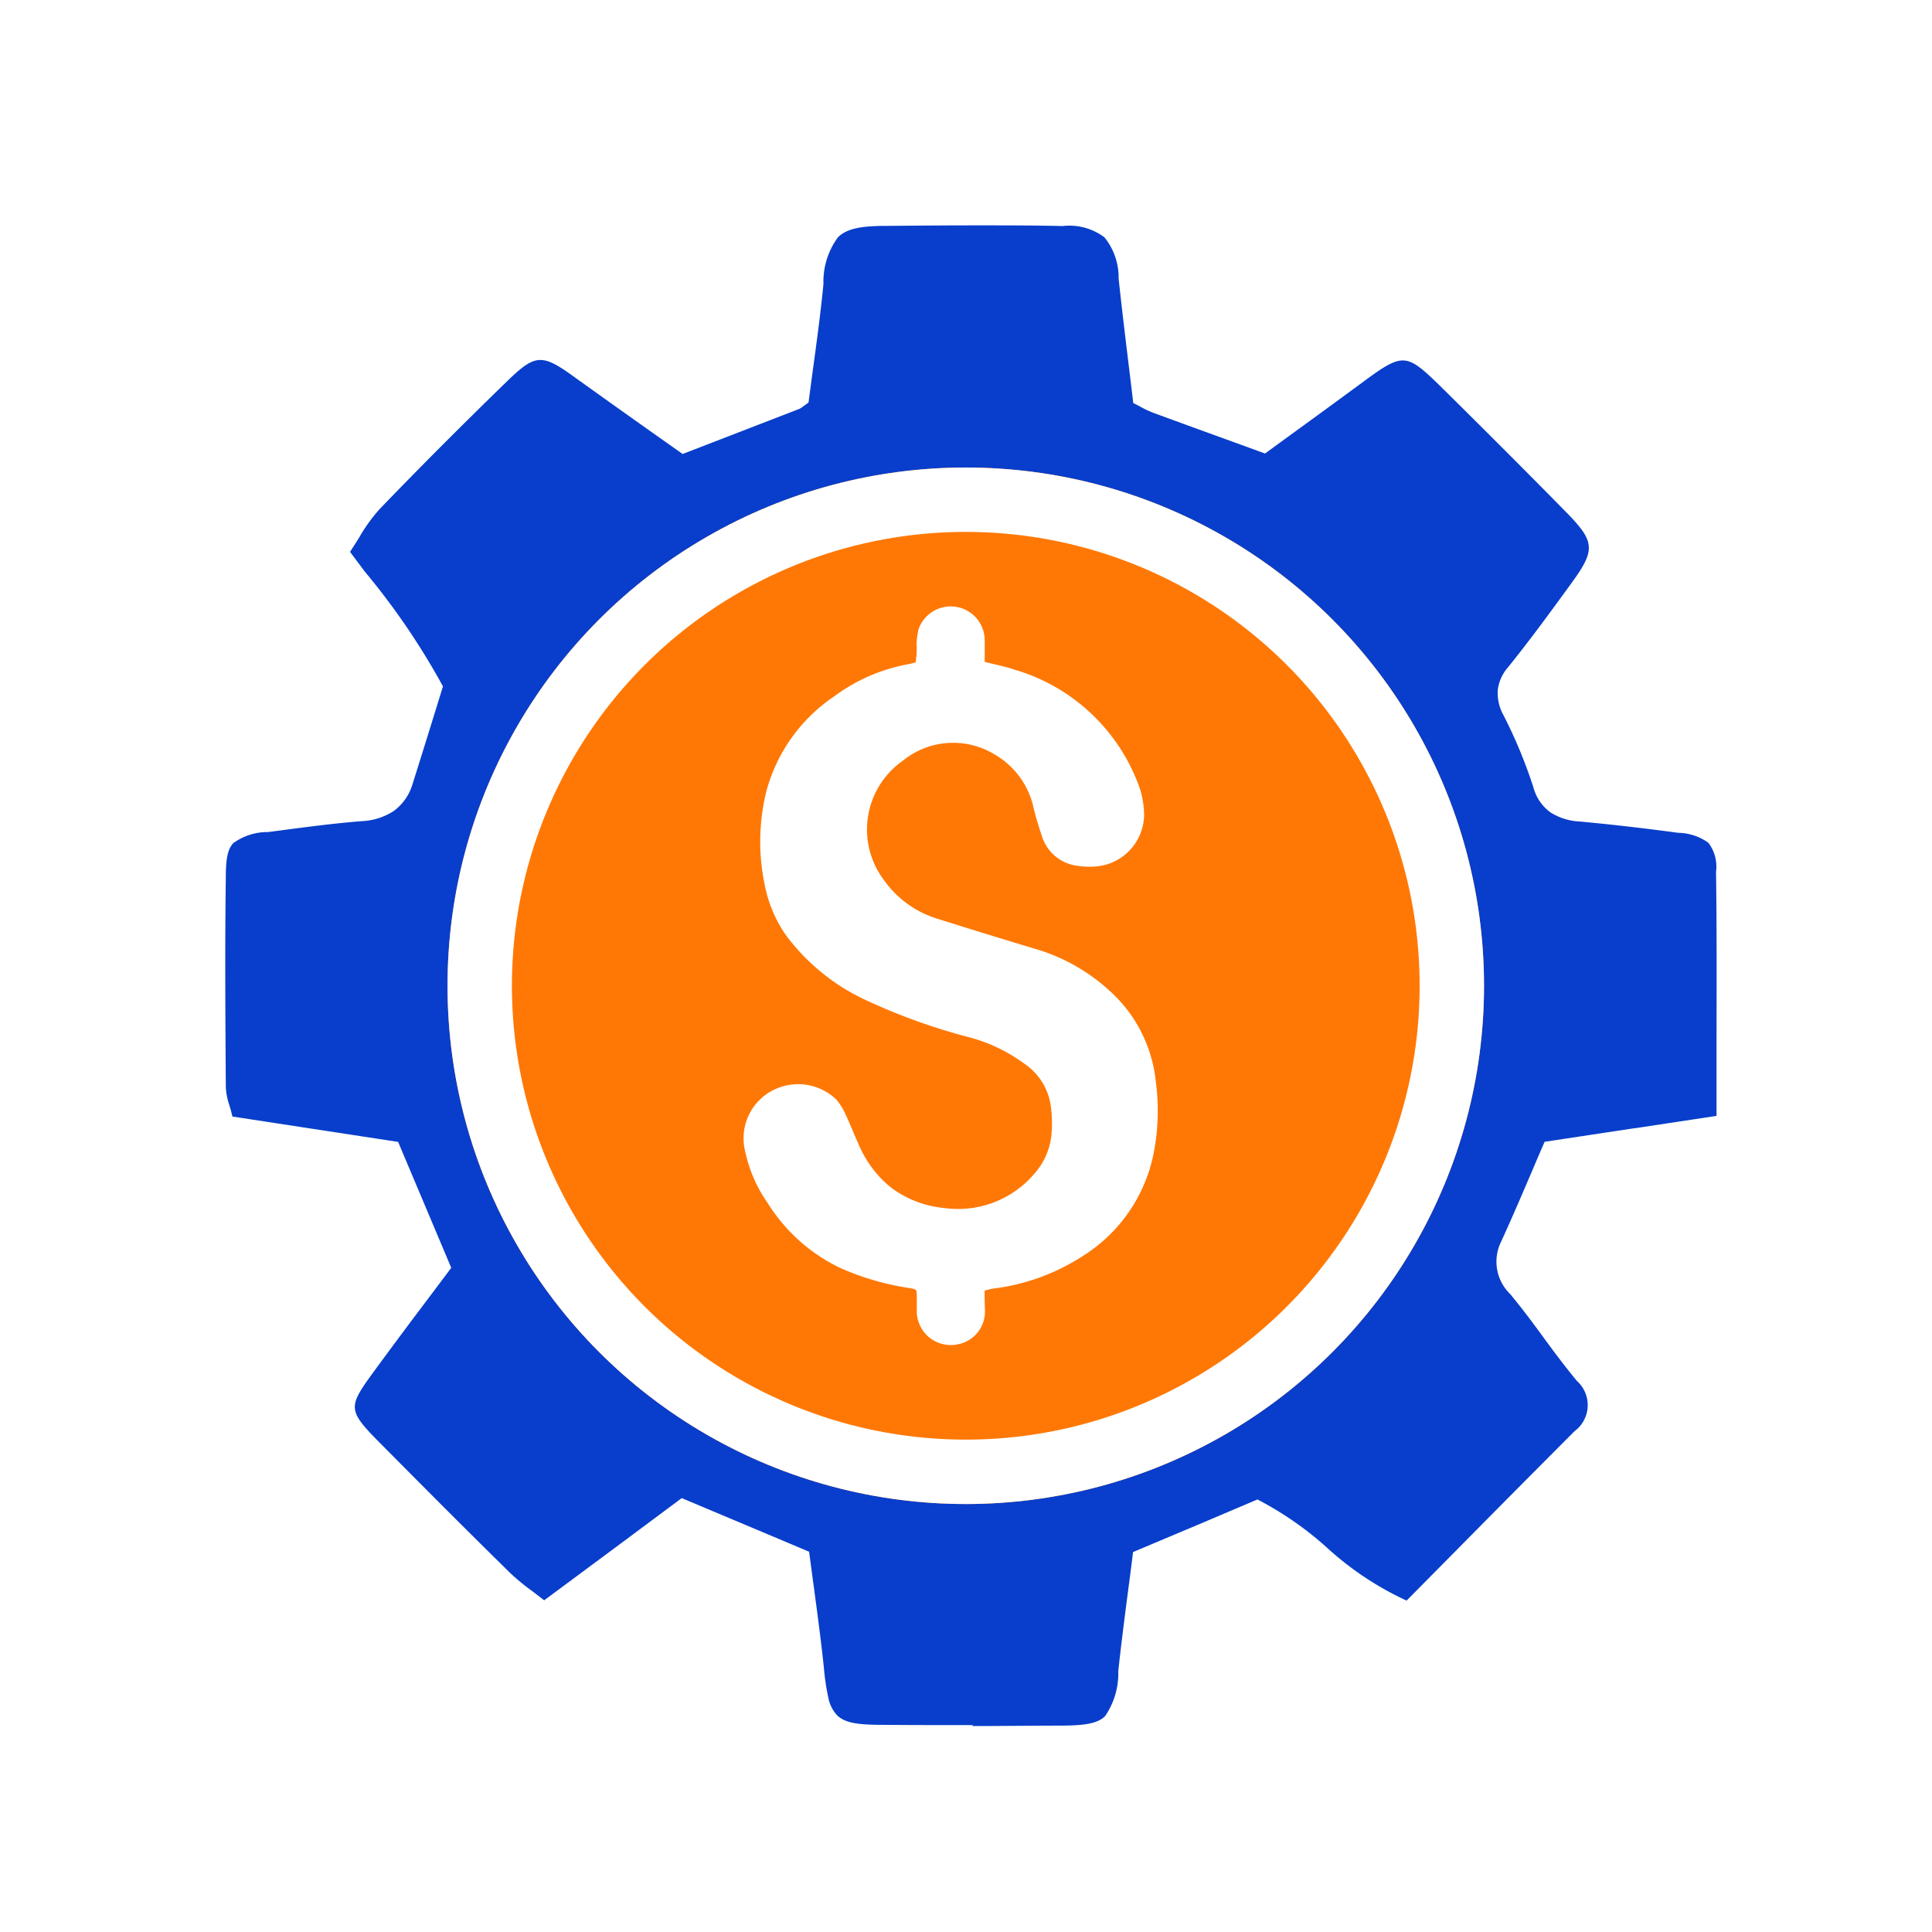 <svg id="pricing_icon" xmlns="http://www.w3.org/2000/svg" xmlns:xlink="http://www.w3.org/1999/xlink" width="60" height="60" viewBox="0 0 60 60">
  <defs>
    <clipPath id="clip-path">
      <rect id="Rectangle_253" data-name="Rectangle 253" width="46.307" height="46.608" transform="translate(0 0)" fill="none"/>
    </clipPath>
  </defs>
  <g id="Group_5408" data-name="Group 5408" transform="translate(-1025 -372)">
    <g id="Group_3889" data-name="Group 3889" transform="translate(4.172)">
      <rect id="Rectangle_143" data-name="Rectangle 143" width="60" height="60" transform="translate(1020.828 372)" fill="#fff"/>
    </g>
  </g>
  <g id="Group_5421" data-name="Group 5421" transform="translate(-1329.339 -1122.633)">
    <g id="Group_5420" data-name="Group 5420" transform="translate(1336.339 1129.632)">
      <g id="Group_5415" data-name="Group 5415" transform="translate(0 0)">
        <g id="Group_3979" data-name="Group 3979" clip-path="url(#clip-path)">
          <path id="Path_6065" data-name="Path 6065" d="M23.219,46.576c-.891,0-1.825,0-2.773-.008-.78,0-1.194-.051-1.446-.294a1.085,1.085,0,0,1-.27-.526,6.955,6.955,0,0,1-.143-.95c-.086-.822-.195-1.633-.31-2.492-.049-.361-.1-.736-.149-1.115l-1.578-.665-2.378-1-1.438,1.071-.031.024L9.9,42.7q-.2-.155-.379-.291a6.674,6.674,0,0,1-.678-.559C7.578,40.609,6.373,39.4,4.928,37.943c-.587-.59-.876-.888-.906-1.2s.219-.642.7-1.3c.525-.715,1.052-1.422,1.617-2.169l.675-.9L5.364,28.464.218,27.676c-.032-.137-.065-.258-.1-.367a2.088,2.088,0,0,1-.105-.538v-.03c-.014-2.126-.03-4.324,0-6.486,0-.541.046-.876.235-1.072a1.808,1.808,0,0,1,1.079-.342l.351-.046c.834-.11,1.7-.224,2.549-.292a1.979,1.979,0,0,0,.992-.31,1.579,1.579,0,0,0,.593-.845c.131-.4.913-2.924.944-3.031a22.063,22.063,0,0,0-2.424-3.561l-.461-.617c.1-.154.2-.31.294-.463A5.053,5.053,0,0,1,4.8,8.8C5.994,7.56,7.271,6.278,8.707,4.881c.482-.47.764-.7,1.073-.7.28,0,.576.175,1.132.583.734.526,1.486,1.061,2.215,1.578L14.2,7.1l3.623-1.4a.589.589,0,0,0,.112-.072c.04-.03.1-.068.175-.127.044-.342.091-.687.14-1.052.116-.853.237-1.737.323-2.629A2.323,2.323,0,0,1,19.025.368c.254-.248.66-.351,1.449-.351C21.5.007,22.429,0,23.3,0c.957,0,1.842,0,2.7.021A1.815,1.815,0,0,1,27.3.372a1.986,1.986,0,0,1,.44,1.279c.095.9.207,1.812.314,2.7.047.381.095.775.14,1.166.077.038.148.075.216.112a3.083,3.083,0,0,0,.4.189c.913.337,1.844.673,2.743,1l.734.267.9-.656c.69-.5,1.4-1.02,2.1-1.534.6-.445.963-.7,1.278-.7s.6.244,1.167.8c1.317,1.3,2.629,2.612,3.909,3.914.9.92.917,1.167.15,2.219l-.073.1c-.6.825-1.227,1.681-1.881,2.491a1.326,1.326,0,0,0-.324.717,1.427,1.427,0,0,0,.175.768,15.262,15.262,0,0,1,.933,2.247,1.4,1.4,0,0,0,.544.789,1.87,1.87,0,0,0,.9.274c.969.09,1.97.205,3.057.351a1.639,1.639,0,0,1,.936.312,1.229,1.229,0,0,1,.235.9c.024,1.734.019,3.464.015,5.3v2.279l-2.529.383h-.021l-2.789.422c-.13.3-.26.6-.384.894-.308.722-.629,1.468-.963,2.2a1.4,1.4,0,0,0,.277,1.633c.368.443.719.915,1.052,1.371s.667.9,1.022,1.329a1.006,1.006,0,0,1,.079,1.42,1.089,1.089,0,0,1-.151.138c-1.24,1.243-2.454,2.466-3.734,3.763l-1.484,1.5A9.629,9.629,0,0,1,34.2,41.056a10.319,10.319,0,0,0-2.149-1.488l-1.646.7-2.217.933c-.049.4-.1.8-.152,1.185-.107.824-.217,1.676-.307,2.512a2.344,2.344,0,0,1-.41,1.4c-.244.242-.673.289-1.368.294-.89,0-1.818.013-2.759.013M23.145,9.563a13.886,13.886,0,0,0-2.771.278A13.741,13.741,0,0,0,9.682,20.534a13.881,13.881,0,0,0,0,5.541A13.739,13.739,0,0,0,20.374,36.767a13.88,13.88,0,0,0,5.541,0A13.741,13.741,0,0,0,36.607,26.075a13.881,13.881,0,0,0,0-5.541A13.721,13.721,0,0,0,23.145,9.563" transform="translate(0 0)" fill="#083ecb"/>
        </g>
      </g>
      <g id="Ellipse_651" data-name="Ellipse 651" transform="translate(6.898 7.52)" fill="#ff7805" stroke="#fff" stroke-width="2">
        <circle cx="16.095" cy="16.095" r="16.095" stroke="none"/>
        <circle cx="16.095" cy="16.095" r="15.095" fill="none"/>
      </g>
      <path id="Path_6100" data-name="Path 6100" d="M46.318,39.331c.072-.02.111-.033.15-.042s.1-.02.149-.027a6.557,6.557,0,0,0,2.735-1,4.881,4.881,0,0,0,2.2-3.146,6.855,6.855,0,0,0,.077-2.285,4.392,4.392,0,0,0-1.2-2.586,5.858,5.858,0,0,0-2.618-1.55q-1.464-.44-2.92-.9a3.165,3.165,0,0,1-1.7-1.208,2.609,2.609,0,0,1,.5-3.654h0l.083-.06a2.472,2.472,0,0,1,2.819-.212,2.541,2.541,0,0,1,1.246,1.7c.069.284.157.568.251.847a1.322,1.322,0,0,0,1.07.924,2.438,2.438,0,0,0,.528.031,1.63,1.63,0,0,0,1.578-1.641,2.817,2.817,0,0,0-.234-1.054,5.865,5.865,0,0,0-3.792-3.423c-.293-.1-.6-.157-.924-.241v-.7a1.057,1.057,0,0,0-2.051-.323,2.176,2.176,0,0,0-.064.47,2.472,2.472,0,0,1-.033.572c-.082.019-.154.041-.229.054a5.5,5.5,0,0,0-2.275.983,5.175,5.175,0,0,0-2.125,2.948,6.5,6.5,0,0,0-.053,2.929,4.072,4.072,0,0,0,.667,1.569,6.489,6.489,0,0,0,2.535,2.031,18.7,18.7,0,0,0,3.132,1.122,5.083,5.083,0,0,1,1.723.821,1.9,1.9,0,0,1,.821,1.287,3.954,3.954,0,0,1,.026.906,2.133,2.133,0,0,1-.535,1.23,3.106,3.106,0,0,1-2.81,1.06,3.245,3.245,0,0,1-1.65-.642,3.445,3.445,0,0,1-1-1.347c-.137-.3-.253-.6-.395-.906a1.93,1.93,0,0,0-.29-.469,1.71,1.71,0,0,0-1.8-.366A1.672,1.672,0,0,0,38.876,35a4.366,4.366,0,0,0,.7,1.611,5.41,5.41,0,0,0,2.25,2.014,8.3,8.3,0,0,0,2.151.626c.226.038.228.035.23.274v.5a1.057,1.057,0,0,0,1.117.994h0a1.146,1.146,0,0,0,.13-.016,1.036,1.036,0,0,0,.87-1.053c-.009-.2-.011-.412-.011-.618" transform="translate(-22.735 -6.248)" fill="#fff"/>
    </g>
  </g>
</svg>
